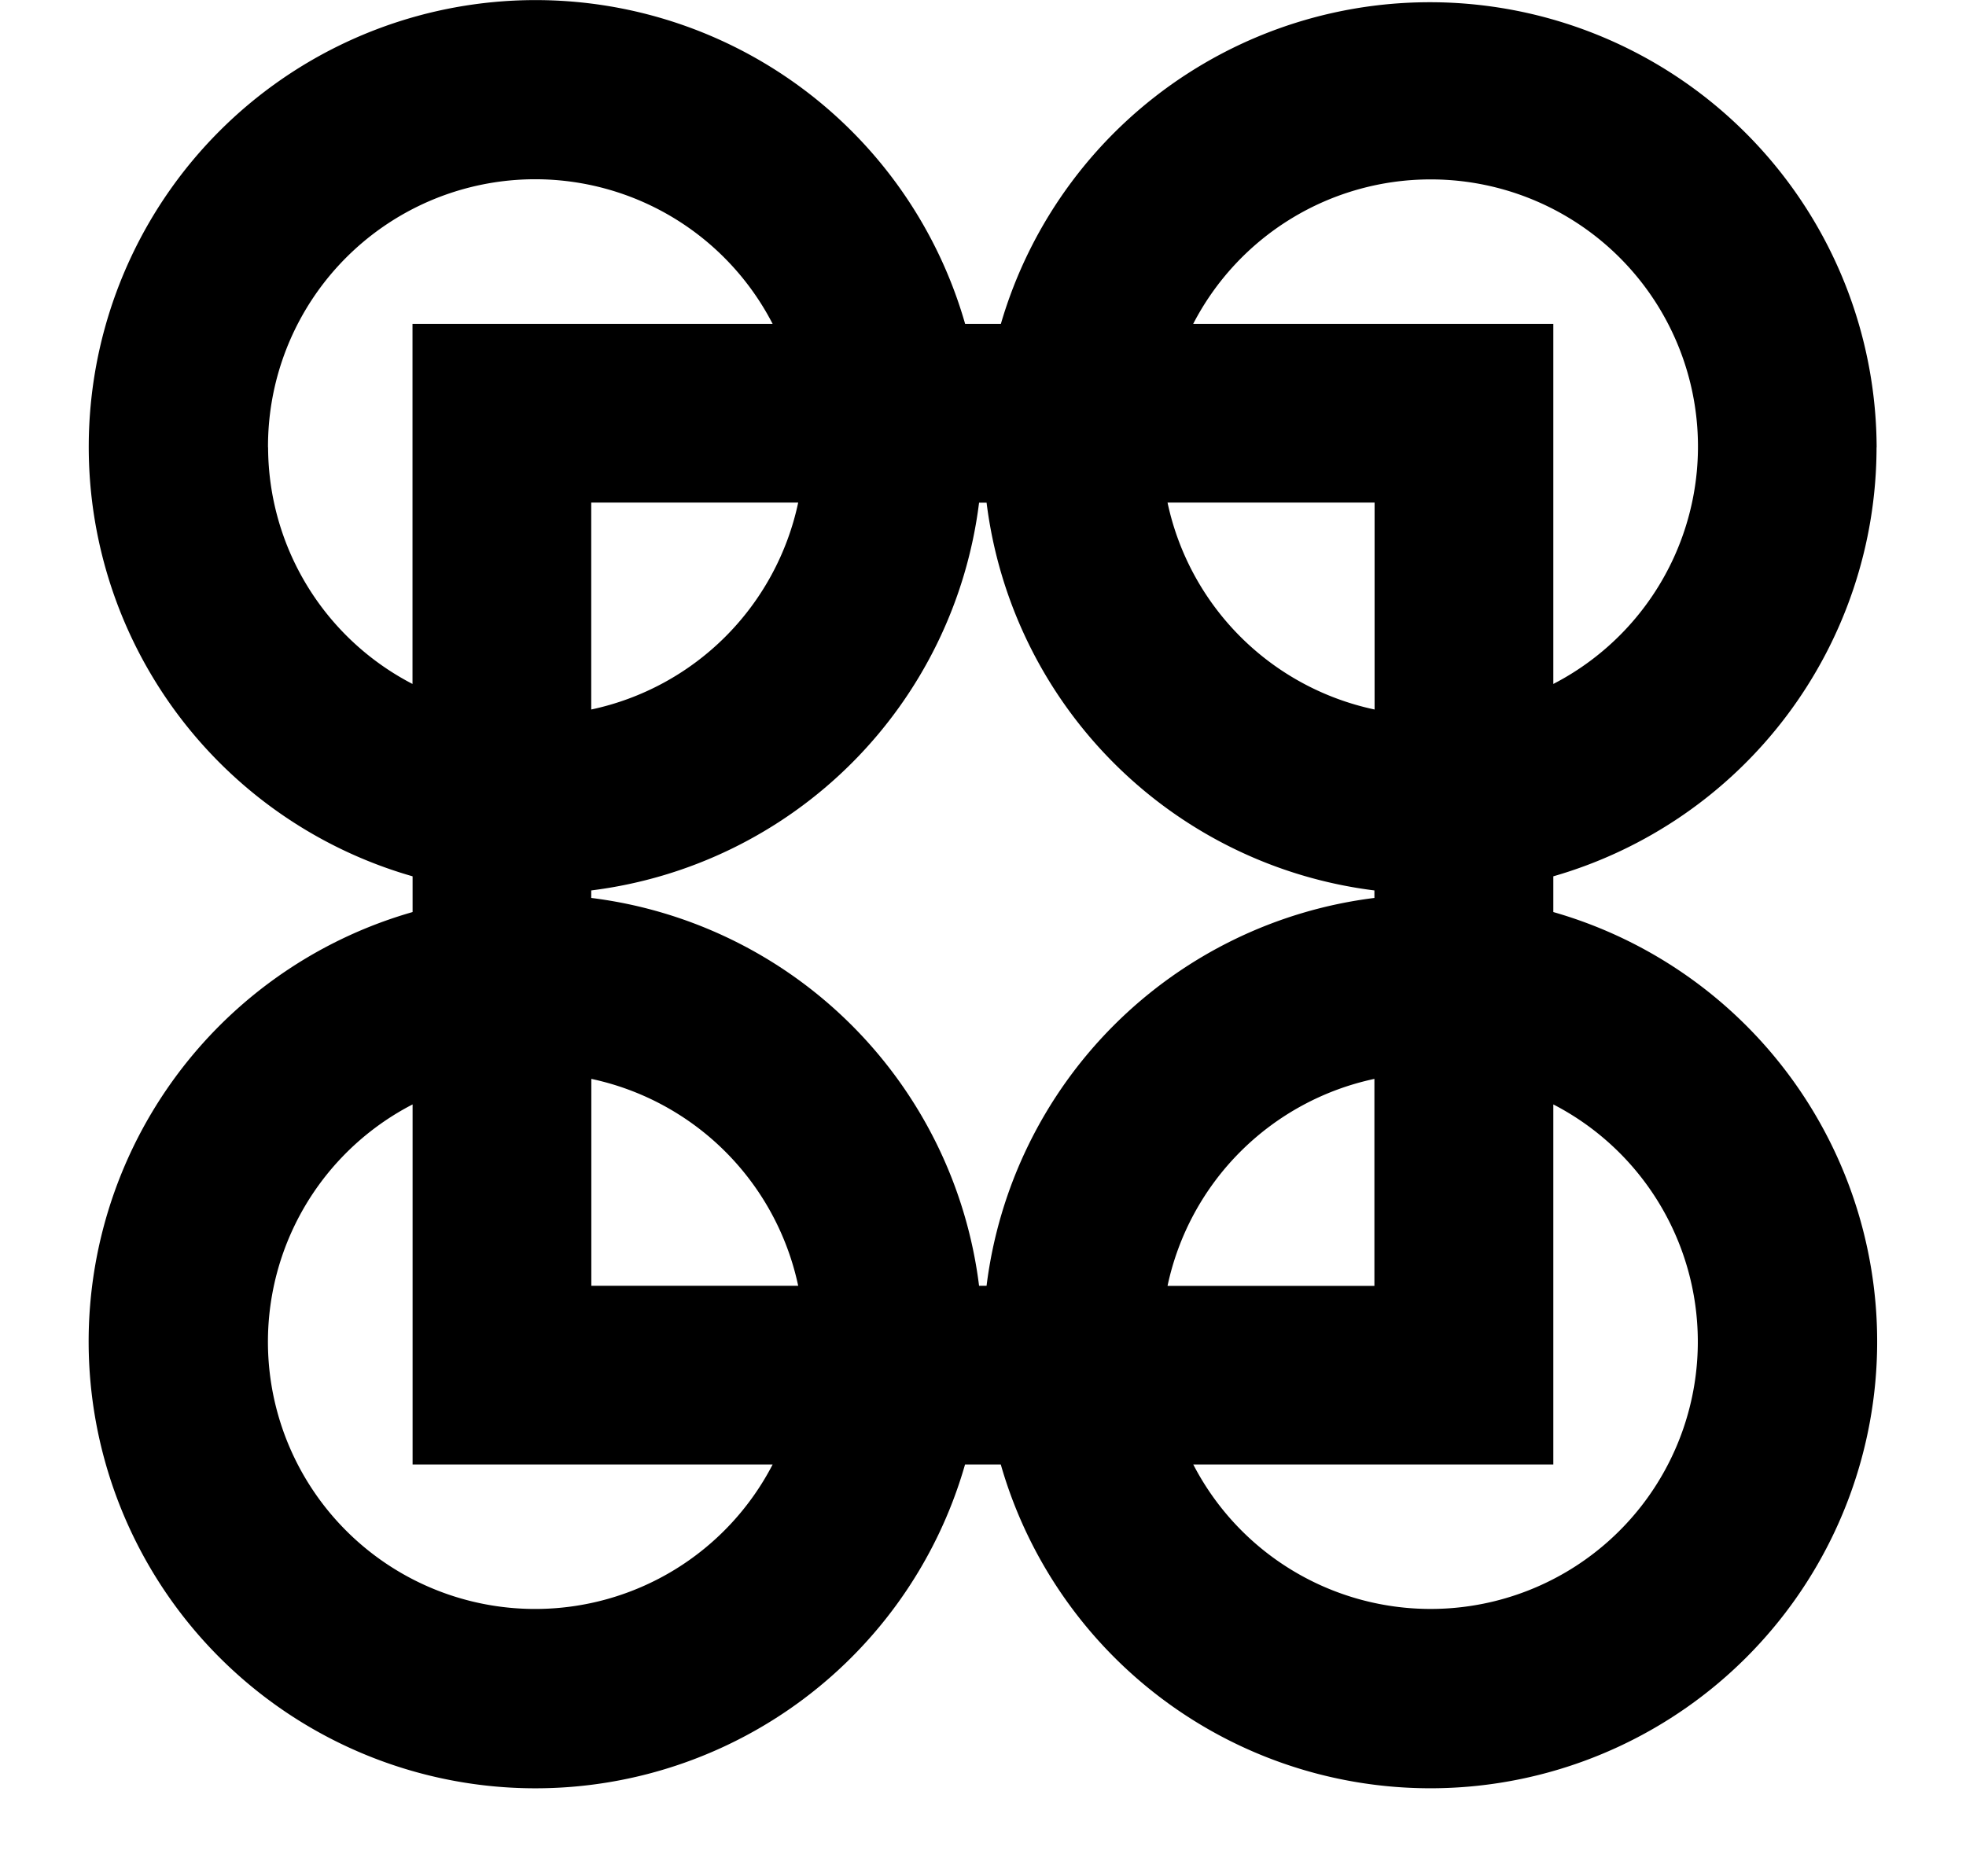 <svg xmlns:xlink="http://www.w3.org/1999/xlink" xmlns="http://www.w3.org/2000/svg" aria-hidden="true" width="22"  height="21" ><defs><symbol fill="none" viewBox="0 0 22 21" id="data_protection" xmlns="http://www.w3.org/2000/svg"><path d="M21 5.008a5 5 0 00-9.8-1.383h-.4a5 5 0 10-6.183 6.183v.4a5 5 0 106.182 6.183h.4a5 5 0 106.183-6.183v-.4a5 5 0 003.617-4.8zm-5-3a2.99 2.99 0 011.382 5.647v-4.03h-4.03A2.99 2.99 0 0116 2.008zm-4.96 12.383h-.084a4.996 4.996 0 00-4.34-4.341v-.084a4.996 4.996 0 004.34-4.34h.084a4.996 4.996 0 004.34 4.34v.084a4.996 4.996 0 00-4.34 4.34zm4.34-2.316v2.317h-2.315a3.007 3.007 0 012.316-2.317zm-8.764 0a3.007 3.007 0 012.316 2.316H6.617v-2.316zm0-4.134V5.625h2.316a3.007 3.007 0 01-2.316 2.316zm6.449-2.316h2.317v2.316a3.007 3.007 0 01-2.317-2.316zM2.999 5.008a2.99 2.99 0 015.647-1.383h-4.03v4.03A2.991 2.991 0 013 5.008zm3 13a2.99 2.99 0 01-1.382-5.647v4.03h4.029a2.992 2.992 0 01-2.647 1.617zm13-3a2.99 2.99 0 01-5.646 1.383h4.029v-4.03a2.99 2.99 0 011.617 2.647z" fill="#000"></path></symbol></defs>
                                <use xlink:href="#data_protection"></use>
                            </svg>